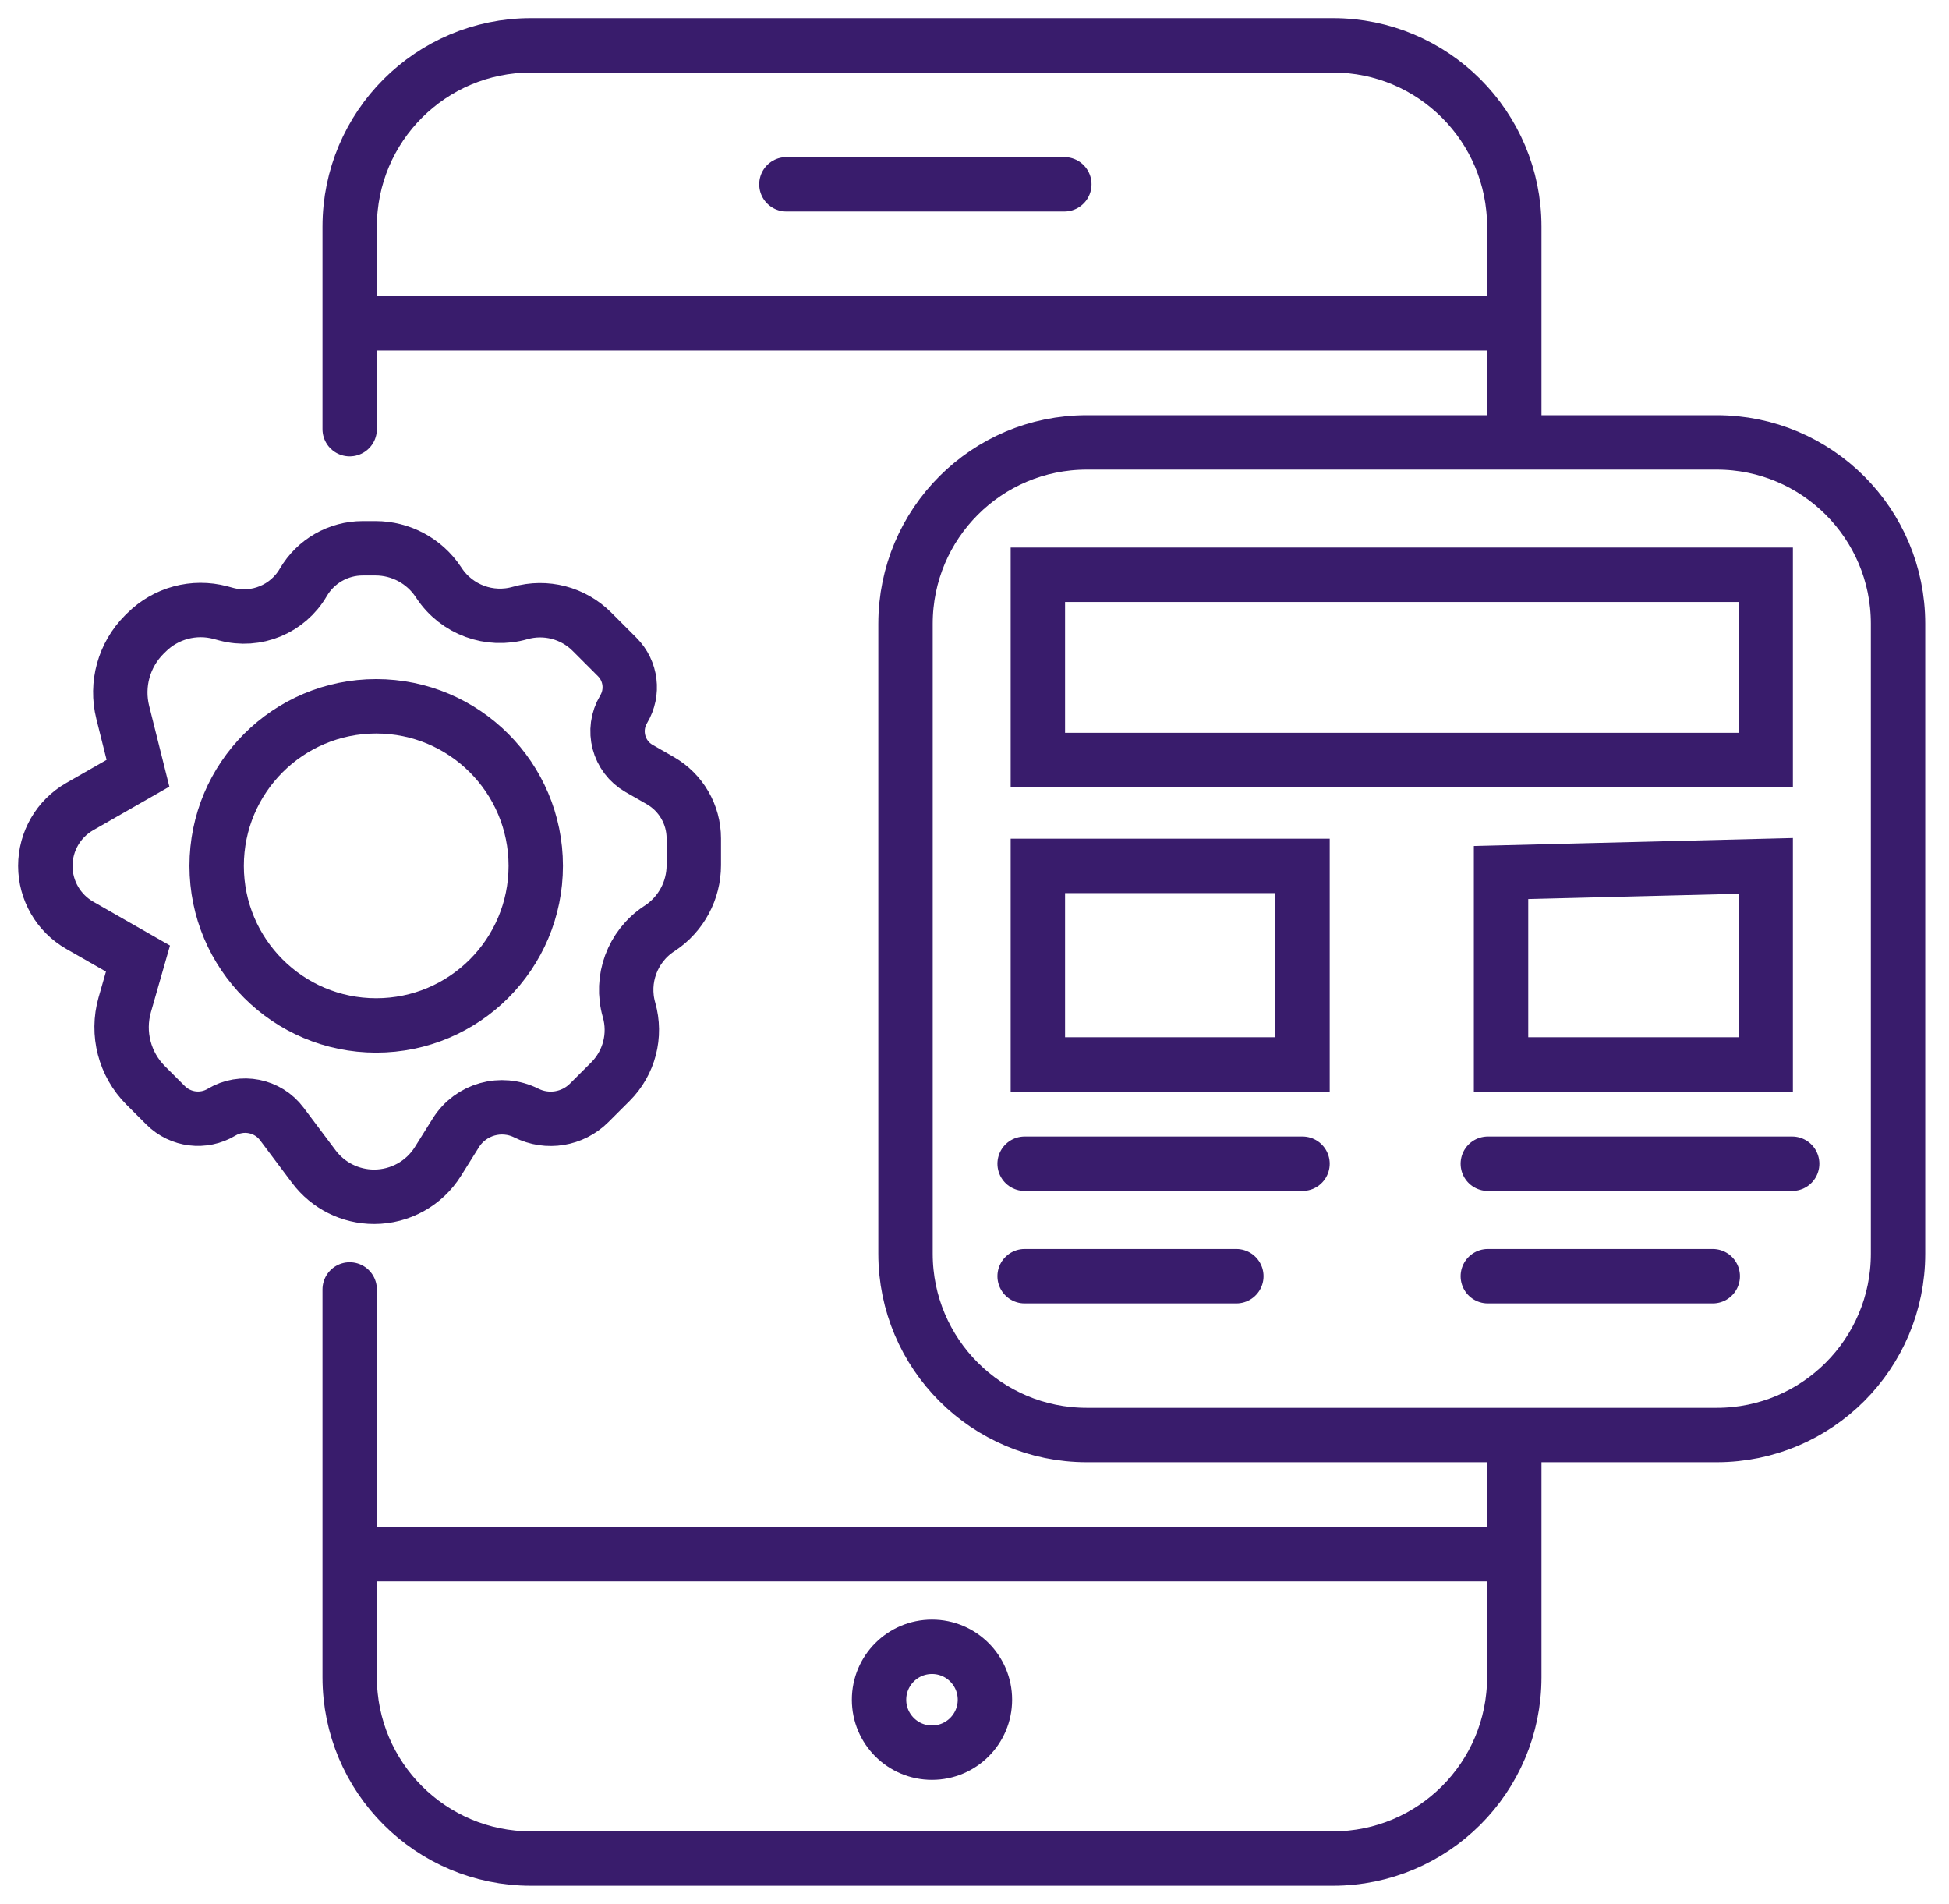 <svg width="43" height="42" viewBox="0 0 43 42" fill="none" xmlns="http://www.w3.org/2000/svg">
<path d="M7.715 9.467V7.131M33.409 9.759H37.876C40.085 9.759 41.876 11.55 41.876 13.759V27.657C41.876 29.866 40.085 31.657 37.876 31.657H33.409M33.409 9.759H23.978C21.769 9.759 19.978 11.55 19.978 13.759V27.657C19.978 29.866 21.769 31.657 23.978 31.657H33.409M33.409 9.759V7.131M33.409 31.657V34.285M7.715 28.445V34.285M7.715 34.285V37C7.715 39.209 9.506 41 11.715 41H29.409C31.618 41 33.409 39.209 33.409 37V34.285M7.715 34.285H33.409M7.715 7.131V5C7.715 2.791 9.506 1 11.715 1H29.409C31.618 1 33.409 2.791 33.409 5V7.131M7.715 7.131H33.409M23.482 4.066H17.35M22.606 25.672H28.737M32.825 25.672H39.54M32.825 28.153H37.788M22.606 28.153H27.277M22.898 12.679V16.766H38.956V12.679H22.898ZM28.737 19.102V23.482H22.898V19.102H28.737ZM38.956 23.482H33.117V19.248L38.956 19.102V23.482ZM3.044 21.146L2.752 22.166C2.572 22.798 2.748 23.478 3.213 23.943L3.653 24.383C3.981 24.711 4.491 24.774 4.889 24.535V24.535C5.334 24.268 5.908 24.381 6.219 24.796L6.925 25.737C7.239 26.155 7.731 26.401 8.254 26.401V26.401C8.827 26.401 9.36 26.106 9.663 25.62L10.056 24.992C10.384 24.467 11.058 24.277 11.612 24.554V24.554C12.075 24.786 12.633 24.695 12.999 24.329L13.468 23.861C13.882 23.447 14.039 22.841 13.878 22.278V22.278C13.685 21.603 13.951 20.882 14.534 20.493L14.566 20.472C15.028 20.163 15.307 19.644 15.307 19.087V18.495C15.307 17.968 15.024 17.481 14.566 17.219L14.101 16.953C13.641 16.691 13.487 16.101 13.759 15.647V15.647C13.982 15.275 13.924 14.8 13.617 14.493L13.058 13.934C12.644 13.52 12.038 13.363 11.475 13.523V13.523C10.8 13.716 10.079 13.451 9.69 12.867L9.669 12.836C9.361 12.373 8.841 12.095 8.285 12.095H8.003C7.463 12.095 6.964 12.381 6.692 12.847V12.847C6.348 13.438 5.652 13.725 4.992 13.549L4.862 13.514C4.279 13.359 3.657 13.526 3.23 13.953L3.183 13.999C2.734 14.448 2.554 15.099 2.708 15.715L3.044 17.058L1.761 17.792C1.29 18.06 1 18.561 1 19.102V19.102C1 19.644 1.29 20.144 1.761 20.413L3.044 21.146Z" stroke="#391C6C" stroke-width="1.2" stroke-linecap="round"/>
<circle cx="8.3" cy="19.101" r="3.52" stroke="#391C6C" stroke-width="1.2"/>
<circle cx="20.562" cy="37.496" r="1.168" stroke="#391C6C" stroke-width="1.2"/>
</svg>
